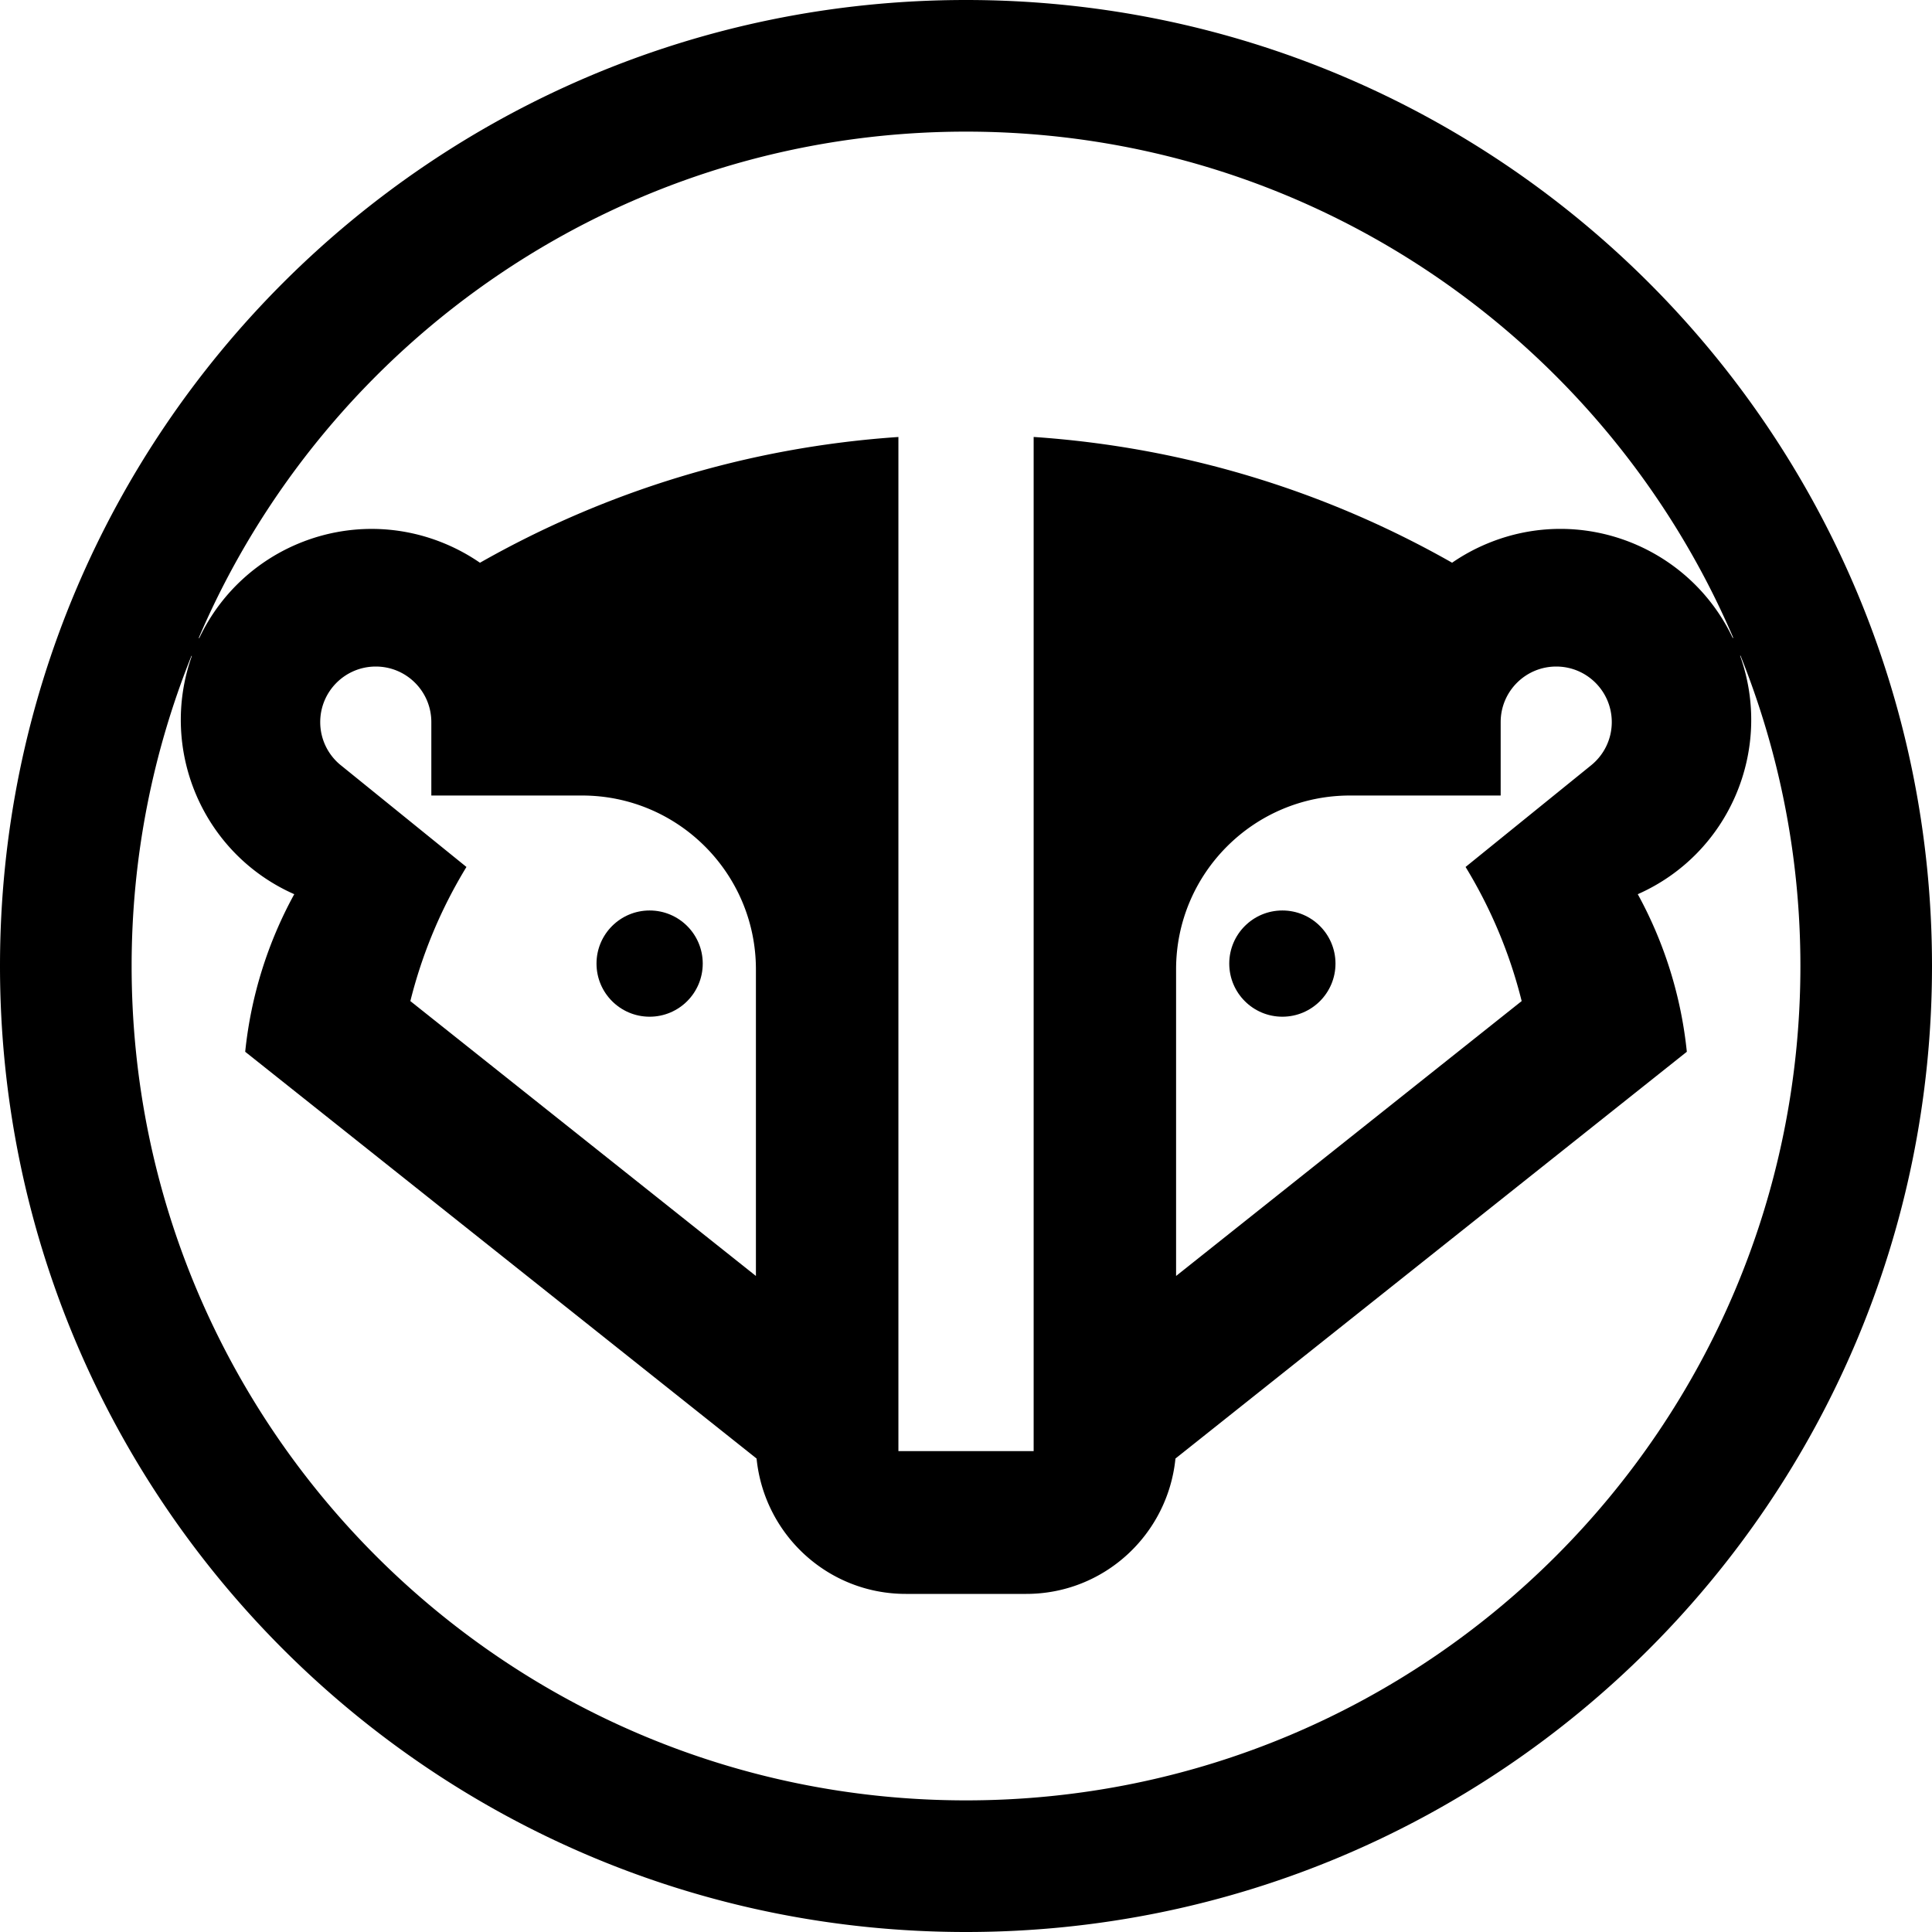 <svg xmlns="http://www.w3.org/2000/svg" width="642" viewBox="0 0 642 642" height="642" data-name="Layer_1"><circle cx="215.87" cy="320.2" r="17.65"></circle><circle cx="426.13" cy="320.2" r="17.65"></circle><path d="M321 0C143.72 0 0 143.72 0 321s143.72 321 321 321 321-143.72 321-321S498.28 0 321 0Zm0 43.74c114.4 0 212.59 69.29 254.95 168.18l-.17.07c-14.38-30.32-50.11-44.39-81.45-31.41a63.43 63.43 0 0 0-11.8 6.41c-41.53-23.6-88.73-38.38-139.05-41.79v337h-44.94V145.21c-50.32 3.41-97.52 18.19-139.05 41.79a63.75 63.75 0 0 0-11.8-6.41c-31.37-12.99-67.12 1.11-81.48 31.46l-.17-.07C108.37 113.05 206.58 43.74 321 43.74Zm184.64 288.92L390.81 424V322.13c0-31.91 25.87-57.78 57.78-57.78h50.08v-24.4c0-10.19 8.26-18.46 18.46-18.46s18.46 8.26 18.46 18.46c0 5.79-2.67 10.96-6.84 14.34l-41.74 33.8a159.615 159.615 0 0 1 18.64 44.57Zm-392.39-78.37a18.42 18.42 0 0 1-6.84-14.34c0-10.19 8.26-18.46 18.46-18.46s18.46 8.26 18.46 18.46v24.4h50.08c31.91 0 57.78 25.87 57.78 57.78V424l-114.83-91.34A159.615 159.615 0 0 1 155 288.09l-41.74-33.8ZM321 598.26C167.87 598.26 43.74 474.12 43.74 321c0-36.44 7.1-71.2 19.88-103.07l.13.05c-11.06 31.12 3.63 65.73 34.03 79.16a138.22 138.22 0 0 0-16.3 52.36l169.93 135.17c2.53 25.28 23.73 44.98 49.57 44.98h40.06c25.83 0 47.03-19.71 49.56-44.98L560.53 349.5a138.276 138.276 0 0 0-16.3-52.36c30.42-13.44 45.11-48.08 34.01-79.22l.13-.05c12.79 31.89 19.9 66.67 19.9 103.13 0 153.13-124.14 277.26-277.26 277.26Z"></path></svg>